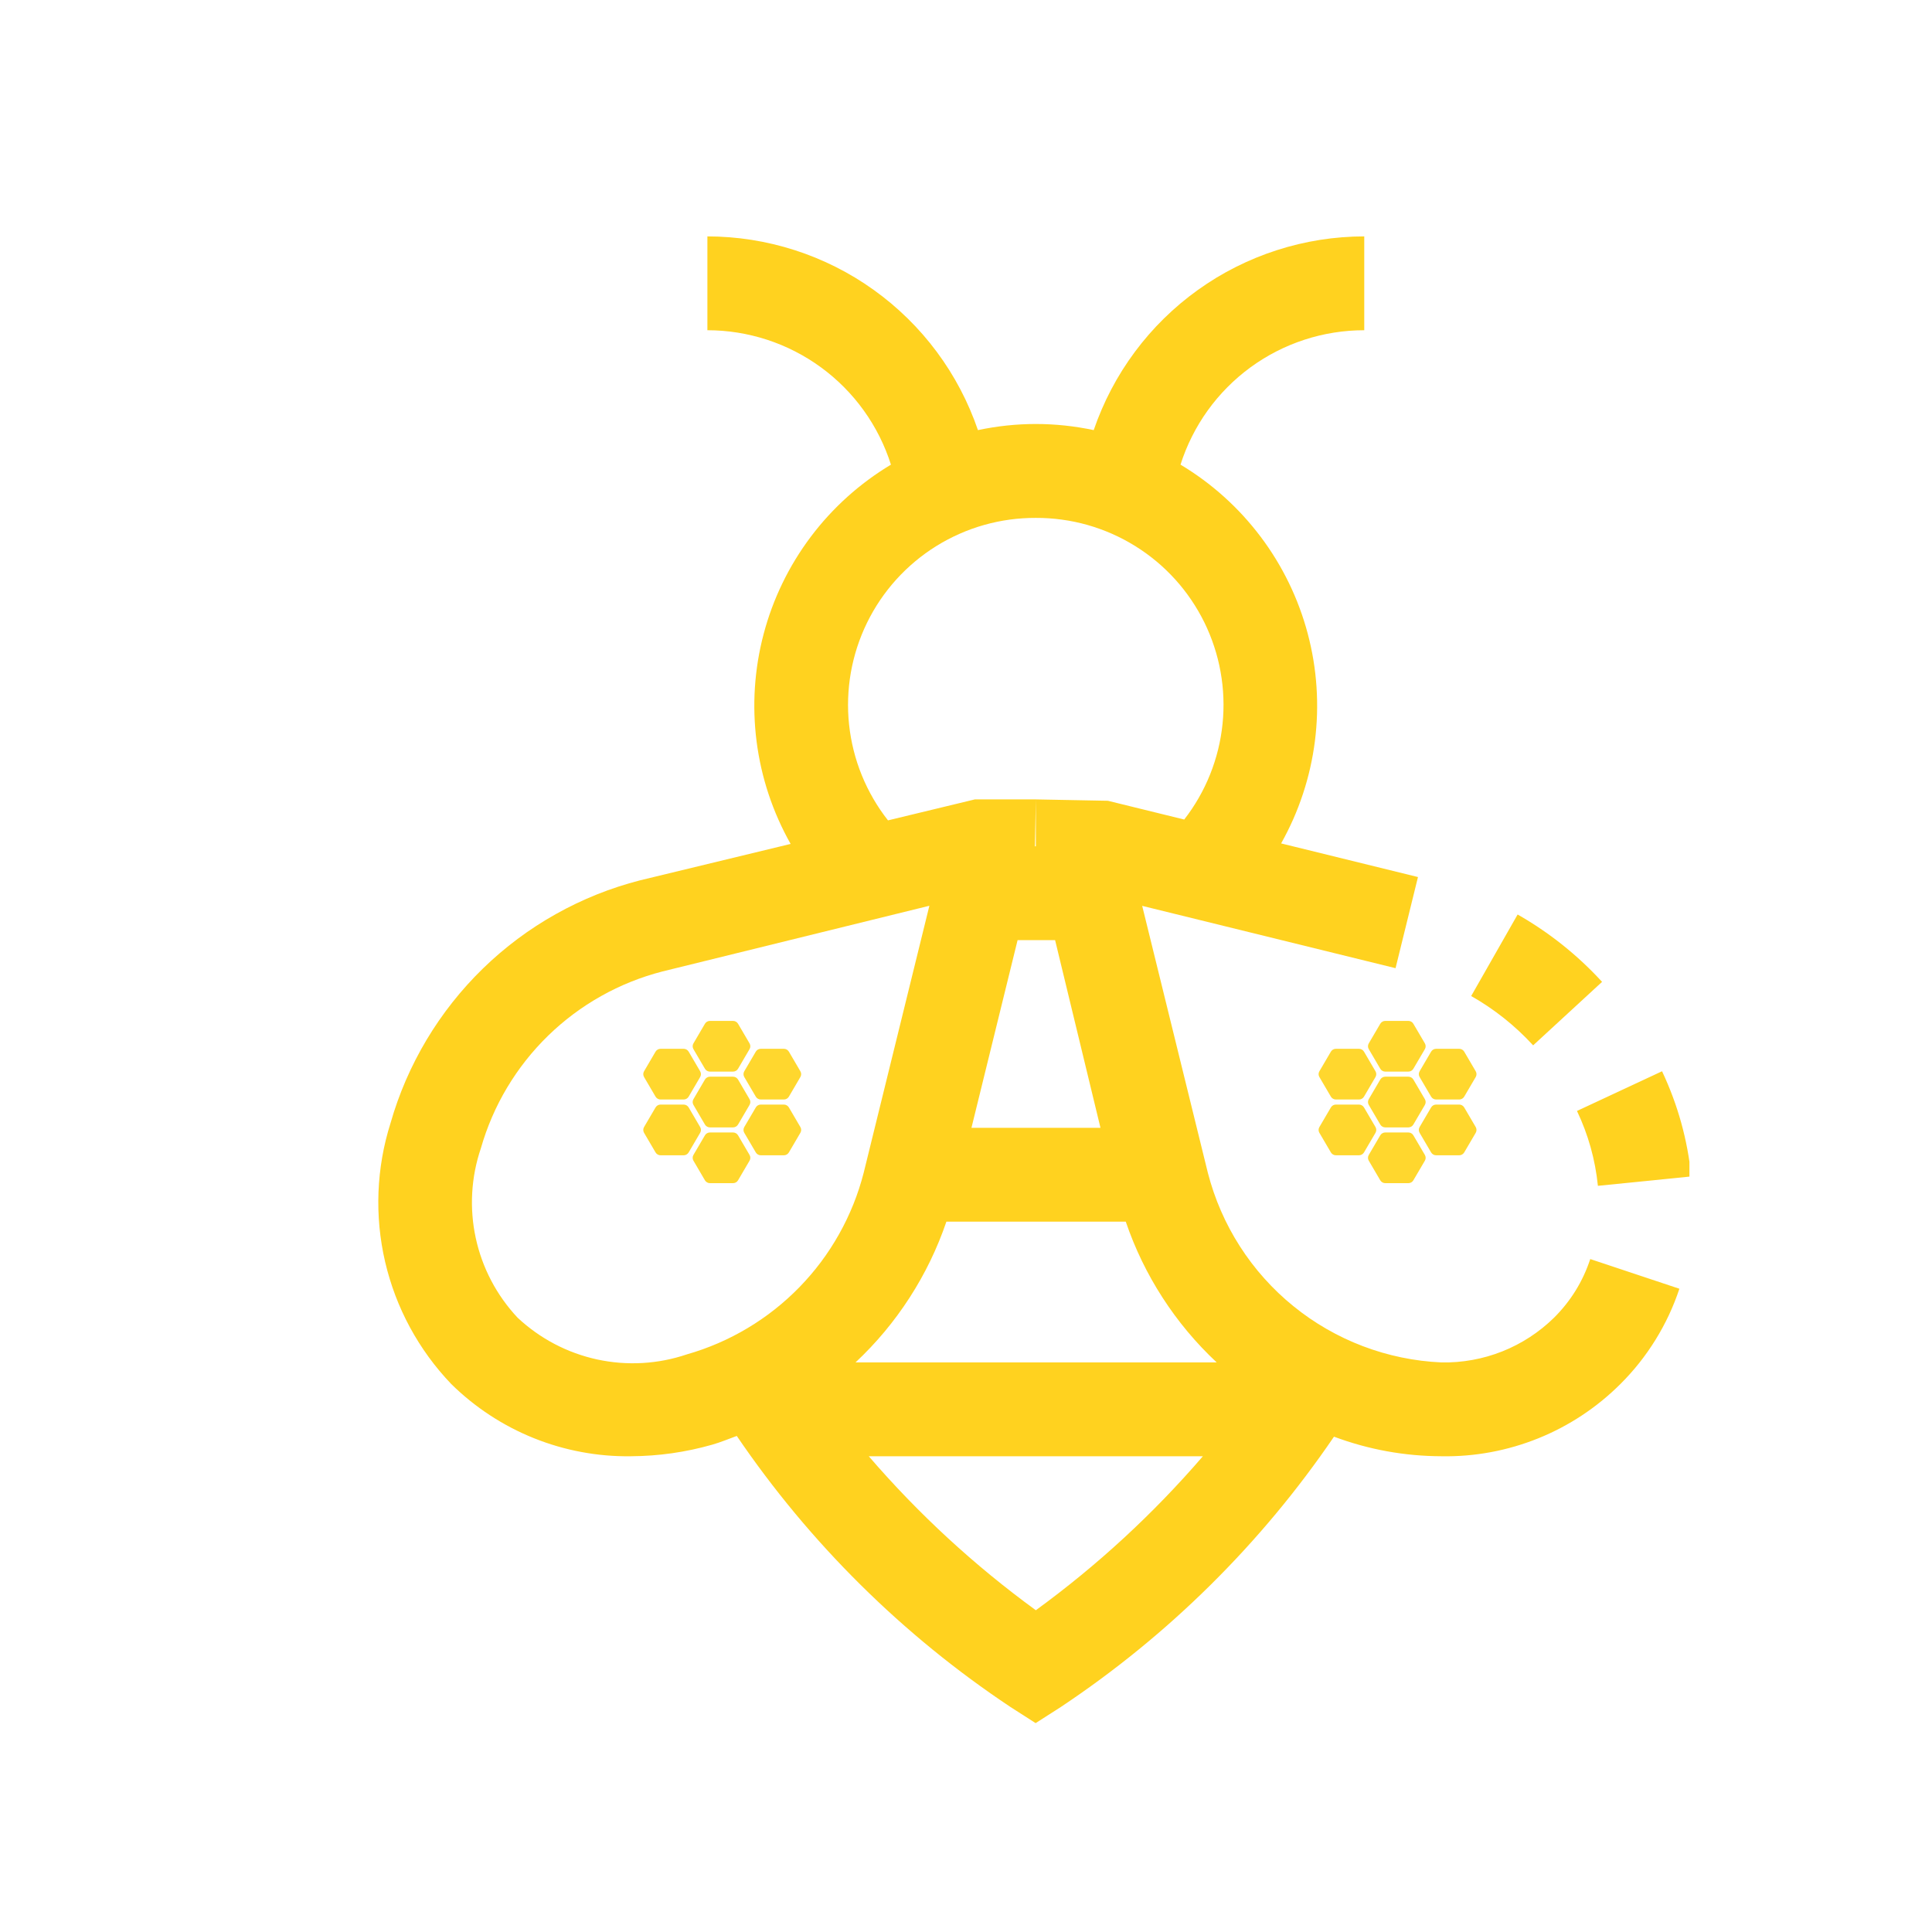 <svg xmlns="http://www.w3.org/2000/svg" xmlns:xlink="http://www.w3.org/1999/xlink" width="500" zoomAndPan="magnify" viewBox="0 0 375 375" height="500" preserveAspectRatio="xMidYMid meet" version="1.0"><defs><clipPath id="28affa80b2"><path d="M 306 207 L 327.918 207 L 327.918 231 L 306 231 Z M 306 207 " clip-rule="nonzero"/></clipPath><clipPath id="dc5bc52d18"><path d="M 124.809 214 L 137 214 L 137 225 L 124.809 225 Z M 124.809 214 " clip-rule="nonzero"/></clipPath><clipPath id="66731125ae"><path d="M 124.809 203 L 137 203 L 137 214 L 124.809 214 Z M 124.809 203 " clip-rule="nonzero"/></clipPath><clipPath id="bbd3d4801b"><path d="M 134 219 L 146 219 L 146 229.656 L 134 229.656 Z M 134 219 " clip-rule="nonzero"/></clipPath><clipPath id="4a71b2cf18"><path d="M 134 198.156 L 146 198.156 L 146 208 L 134 208 Z M 134 198.156 " clip-rule="nonzero"/></clipPath><clipPath id="8bc13cf298"><path d="M 144 214 L 155.559 214 L 155.559 225 L 144 225 Z M 144 214 " clip-rule="nonzero"/></clipPath><clipPath id="07fc053a79"><path d="M 144 203 L 155.559 203 L 155.559 214 L 144 214 Z M 144 203 " clip-rule="nonzero"/></clipPath><clipPath id="2edf43c557"><path d="M 255.887 214 L 268 214 L 268 225 L 255.887 225 Z M 255.887 214 " clip-rule="nonzero"/></clipPath><clipPath id="740b3ed8bb"><path d="M 255.887 203 L 268 203 L 268 214 L 255.887 214 Z M 255.887 203 " clip-rule="nonzero"/></clipPath><clipPath id="df14df90f8"><path d="M 265 219 L 277 219 L 277 229.656 L 265 229.656 Z M 265 219 " clip-rule="nonzero"/></clipPath><clipPath id="fa1bbf1c5c"><path d="M 265 198.156 L 277 198.156 L 277 208 L 265 208 Z M 265 198.156 " clip-rule="nonzero"/></clipPath><clipPath id="c7982b7b0e"><path d="M 275 214 L 286.637 214 L 286.637 225 L 275 225 Z M 275 214 " clip-rule="nonzero"/></clipPath><clipPath id="3cc916fabc"><path d="M 275 203 L 286.637 203 L 286.637 214 L 275 214 Z M 275 203 " clip-rule="nonzero"/></clipPath></defs><path fill="#ffd21f" d="M 310.961 190.578 C 306.18 185.367 300.715 181.008 294.57 177.504 L 285.555 193.328 C 290.066 195.891 294.074 199.082 297.582 202.902 Z M 310.961 190.578 " fill-opacity="1" fill-rule="nonzero"/><g clip-path="url(#28affa80b2)"><path fill="#ffd21f" d="M 310.152 230.168 L 328.273 228.344 C 327.551 221.215 325.66 214.41 322.602 207.93 L 306.09 215.633 C 308.281 220.242 309.637 225.086 310.152 230.168 Z M 310.152 230.168 " fill-opacity="1" fill-rule="nonzero"/></g><path fill="#ffd21f" d="M 301.645 255.758 C 300.203 257.172 298.637 258.43 296.945 259.531 C 295.254 260.633 293.469 261.559 291.594 262.305 C 289.715 263.051 287.785 263.602 285.797 263.961 C 283.812 264.324 281.809 264.484 279.789 264.445 C 278.488 264.387 277.188 264.277 275.895 264.117 C 274.602 263.953 273.316 263.742 272.039 263.477 C 270.762 263.215 269.496 262.898 268.246 262.535 C 266.996 262.172 265.758 261.758 264.539 261.293 C 263.32 260.832 262.121 260.32 260.945 259.762 C 259.766 259.203 258.613 258.598 257.484 257.949 C 256.352 257.297 255.25 256.605 254.176 255.867 C 253.102 255.125 252.059 254.348 251.047 253.523 C 250.035 252.703 249.055 251.844 248.113 250.945 C 247.168 250.043 246.262 249.109 245.395 248.137 C 244.523 247.164 243.695 246.16 242.906 245.121 C 242.117 244.082 241.371 243.016 240.668 241.918 C 239.961 240.82 239.305 239.699 238.688 238.547 C 238.074 237.398 237.508 236.227 236.988 235.031 C 236.465 233.836 235.992 232.621 235.57 231.387 C 235.145 230.156 234.773 228.906 234.445 227.645 L 221.699 175.828 L 270.875 187.922 L 275.227 170.234 L 248.664 163.707 C 249.523 162.176 250.305 160.609 251.016 159.004 C 251.723 157.398 252.352 155.762 252.902 154.094 C 253.453 152.43 253.922 150.738 254.309 149.027 C 254.699 147.316 255 145.59 255.223 143.848 C 255.445 142.109 255.578 140.359 255.633 138.605 C 255.684 136.852 255.652 135.098 255.535 133.348 C 255.418 131.598 255.219 129.855 254.934 128.125 C 254.648 126.391 254.277 124.68 253.828 122.98 C 253.379 121.285 252.848 119.617 252.234 117.969 C 251.625 116.324 250.934 114.715 250.168 113.137 C 249.398 111.559 248.559 110.02 247.645 108.523 C 246.727 107.027 245.742 105.574 244.688 104.176 C 243.629 102.773 242.508 101.426 241.324 100.129 C 240.137 98.836 238.895 97.602 237.59 96.43 C 236.285 95.254 234.926 94.148 233.516 93.105 C 232.102 92.062 230.645 91.09 229.137 90.188 C 229.734 88.305 230.477 86.484 231.363 84.719 C 232.246 82.957 233.266 81.273 234.418 79.668 C 235.57 78.066 236.84 76.566 238.23 75.164 C 239.621 73.762 241.109 72.48 242.703 71.312 C 244.297 70.148 245.973 69.113 247.727 68.215 C 249.484 67.312 251.301 66.559 253.176 65.945 C 255.055 65.332 256.965 64.871 258.914 64.562 C 260.863 64.25 262.824 64.098 264.801 64.098 L 264.801 45.883 C 263.363 45.887 261.93 45.941 260.496 46.055 C 259.066 46.168 257.641 46.336 256.219 46.559 C 254.801 46.785 253.395 47.062 251.996 47.395 C 250.598 47.727 249.215 48.113 247.848 48.555 C 246.48 48.992 245.133 49.484 243.801 50.031 C 242.473 50.574 241.168 51.172 239.883 51.816 C 238.602 52.461 237.344 53.156 236.113 53.898 C 234.887 54.645 233.688 55.434 232.52 56.27 C 231.352 57.105 230.219 57.988 229.117 58.91 C 228.02 59.836 226.957 60.801 225.93 61.809 C 224.906 62.812 223.922 63.859 222.977 64.941 C 222.035 66.023 221.133 67.145 220.277 68.297 C 219.422 69.449 218.609 70.633 217.844 71.848 C 217.078 73.066 216.363 74.309 215.695 75.582 C 215.023 76.852 214.406 78.148 213.84 79.469 C 213.27 80.785 212.754 82.125 212.289 83.484 C 204.797 81.902 197.309 81.902 189.816 83.484 C 189.352 82.125 188.836 80.785 188.266 79.469 C 187.699 78.148 187.082 76.852 186.41 75.582 C 185.742 74.309 185.027 73.066 184.262 71.848 C 183.496 70.633 182.684 69.449 181.828 68.297 C 180.973 67.145 180.07 66.023 179.129 64.941 C 178.184 63.859 177.199 62.812 176.176 61.809 C 175.148 60.801 174.086 59.836 172.988 58.91 C 171.887 57.988 170.754 57.105 169.586 56.27 C 168.418 55.434 167.219 54.645 165.992 53.898 C 164.762 53.156 163.504 52.461 162.223 51.816 C 160.938 51.172 159.633 50.574 158.305 50.031 C 156.973 49.484 155.625 48.992 154.258 48.555 C 152.891 48.113 151.508 47.727 150.109 47.395 C 148.715 47.062 147.305 46.785 145.887 46.559 C 144.469 46.336 143.043 46.168 141.609 46.055 C 140.176 45.941 138.742 45.887 137.305 45.883 L 137.305 64.098 C 139.277 64.098 141.238 64.254 143.188 64.566 C 145.133 64.879 147.043 65.34 148.918 65.953 C 150.793 66.566 152.605 67.324 154.363 68.227 C 156.117 69.125 157.789 70.16 159.379 71.324 C 160.973 72.488 162.461 73.773 163.848 75.172 C 165.238 76.574 166.508 78.074 167.656 79.676 C 168.809 81.277 169.824 82.961 170.711 84.723 C 171.594 86.488 172.336 88.309 172.93 90.188 C 171.426 91.09 169.965 92.062 168.551 93.109 C 167.137 94.152 165.777 95.262 164.469 96.438 C 163.164 97.613 161.918 98.852 160.73 100.145 C 159.543 101.441 158.422 102.793 157.367 104.195 C 156.309 105.602 155.324 107.055 154.406 108.555 C 153.492 110.051 152.648 111.594 151.883 113.176 C 151.117 114.754 150.426 116.371 149.816 118.016 C 149.203 119.664 148.676 121.34 148.227 123.039 C 147.777 124.738 147.41 126.453 147.125 128.188 C 146.844 129.922 146.645 131.664 146.527 133.418 C 146.414 135.172 146.383 136.93 146.438 138.684 C 146.492 140.441 146.633 142.191 146.855 143.934 C 147.082 145.676 147.387 147.406 147.777 149.117 C 148.168 150.832 148.641 152.523 149.195 154.191 C 149.75 155.859 150.383 157.496 151.098 159.102 C 151.809 160.707 152.598 162.277 153.461 163.805 L 124.238 170.871 C 121.379 171.605 118.578 172.52 115.84 173.617 C 113.102 174.719 110.445 175.988 107.871 177.434 C 105.297 178.875 102.828 180.48 100.461 182.246 C 98.098 184.012 95.855 185.926 93.742 187.984 C 91.625 190.043 89.652 192.23 87.824 194.543 C 85.992 196.859 84.32 199.285 82.805 201.816 C 81.293 204.352 79.949 206.973 78.773 209.68 C 77.602 212.391 76.609 215.16 75.801 218 C 75.113 220.172 74.574 222.375 74.184 224.621 C 73.793 226.863 73.555 229.121 73.465 231.395 C 73.379 233.668 73.441 235.941 73.656 238.207 C 73.875 240.473 74.238 242.715 74.754 244.93 C 75.273 247.148 75.934 249.32 76.738 251.449 C 77.547 253.578 78.492 255.645 79.574 257.645 C 80.66 259.648 81.871 261.566 83.211 263.406 C 84.551 265.246 86.012 266.988 87.582 268.633 C 89.883 270.898 92.379 272.914 95.078 274.684 C 97.777 276.453 100.621 277.941 103.617 279.145 C 106.609 280.348 109.691 281.246 112.863 281.836 C 116.035 282.43 119.234 282.703 122.461 282.656 C 127.816 282.629 133.066 281.883 138.219 280.418 C 139.855 279.953 141.414 279.297 143.008 278.715 C 150.078 289.113 158.078 298.734 167.012 307.586 C 175.945 316.434 185.645 324.344 196.109 331.312 L 201.016 334.457 L 205.926 331.312 C 216.363 324.359 226.039 316.469 234.957 307.645 C 243.871 298.82 251.863 289.227 258.926 278.859 C 265.652 281.367 272.609 282.633 279.789 282.656 C 283.008 282.715 286.195 282.449 289.359 281.863 C 292.523 281.277 295.598 280.379 298.582 279.176 C 301.566 277.973 304.398 276.48 307.082 274.707 C 309.766 272.93 312.246 270.906 314.523 268.633 C 317.125 266.043 319.395 263.184 321.328 260.062 C 323.262 256.938 324.809 253.633 325.969 250.145 L 308.668 244.383 C 307.23 248.73 304.891 252.523 301.645 255.758 Z M 201.055 100.523 C 202.746 100.516 204.43 100.629 206.105 100.859 C 207.785 101.086 209.438 101.43 211.066 101.891 C 212.695 102.352 214.281 102.926 215.832 103.605 C 217.379 104.289 218.875 105.078 220.312 105.969 C 221.75 106.859 223.121 107.848 224.422 108.93 C 225.723 110.012 226.938 111.184 228.078 112.434 C 229.215 113.688 230.258 115.016 231.207 116.414 C 232.16 117.816 233.008 119.273 233.758 120.793 C 234.504 122.312 235.141 123.875 235.668 125.484 C 236.199 127.09 236.613 128.727 236.91 130.395 C 237.211 132.059 237.395 133.738 237.457 135.43 C 237.523 137.121 237.469 138.809 237.297 140.492 C 237.125 142.176 236.836 143.84 236.434 145.48 C 236.027 147.125 235.512 148.734 234.883 150.305 C 234.254 151.875 233.52 153.395 232.676 154.863 C 231.836 156.332 230.895 157.734 229.855 159.07 L 215.039 155.43 L 201.055 155.164 L 201.055 164.27 L 200.879 164.27 L 201.055 155.164 L 189.215 155.164 L 172.359 159.234 C 171.309 157.898 170.359 156.5 169.508 155.031 C 168.656 153.562 167.91 152.043 167.27 150.469 C 166.633 148.898 166.105 147.289 165.695 145.645 C 165.281 143.996 164.984 142.328 164.805 140.641 C 164.625 138.953 164.566 137.262 164.625 135.566 C 164.684 133.871 164.859 132.188 165.152 130.516 C 165.449 128.844 165.859 127.199 166.383 125.586 C 166.91 123.973 167.543 122.402 168.289 120.879 C 169.035 119.352 169.883 117.887 170.832 116.48 C 171.785 115.078 172.828 113.742 173.965 112.484 C 175.105 111.227 176.324 110.051 177.625 108.965 C 178.93 107.875 180.301 106.883 181.742 105.988 C 183.184 105.094 184.684 104.301 186.234 103.617 C 187.785 102.93 189.379 102.355 191.012 101.895 C 192.645 101.434 194.305 101.086 195.984 100.855 C 197.668 100.629 199.355 100.516 201.055 100.523 Z M 213.602 218.91 L 188.559 218.91 L 197.512 182.484 L 204.797 182.484 Z M 133.336 262.879 C 131.941 263.352 130.52 263.73 129.07 264.012 C 127.621 264.293 126.164 264.473 124.691 264.559 C 123.219 264.641 121.75 264.625 120.277 264.512 C 118.809 264.395 117.352 264.18 115.91 263.871 C 114.473 263.559 113.059 263.148 111.672 262.645 C 110.285 262.145 108.941 261.547 107.637 260.863 C 106.328 260.176 105.078 259.406 103.875 258.551 C 102.676 257.695 101.535 256.766 100.461 255.758 C 99.449 254.68 98.52 253.543 97.664 252.34 C 96.809 251.141 96.035 249.887 95.352 248.582 C 94.664 247.273 94.07 245.93 93.566 244.543 C 93.062 243.156 92.656 241.742 92.344 240.301 C 92.031 238.859 91.816 237.402 91.703 235.934 C 91.586 234.461 91.57 232.992 91.656 231.52 C 91.742 230.047 91.922 228.586 92.203 227.137 C 92.488 225.691 92.863 224.27 93.34 222.871 C 93.93 220.805 94.652 218.789 95.504 216.816 C 96.355 214.844 97.332 212.938 98.434 211.094 C 99.539 209.25 100.754 207.484 102.086 205.797 C 103.418 204.113 104.852 202.52 106.391 201.023 C 107.93 199.523 109.559 198.133 111.281 196.844 C 113 195.559 114.797 194.391 116.672 193.34 C 118.543 192.285 120.477 191.359 122.473 190.559 C 124.465 189.762 126.5 189.094 128.582 188.559 L 180.391 175.809 L 167.641 227.637 C 167.105 229.715 166.441 231.754 165.641 233.746 C 164.84 235.738 163.914 237.672 162.863 239.547 C 161.812 241.418 160.645 243.215 159.359 244.938 C 158.074 246.656 156.68 248.285 155.184 249.824 C 153.684 251.363 152.094 252.801 150.406 254.133 C 148.723 255.465 146.957 256.68 145.113 257.781 C 143.27 258.883 141.363 259.859 139.391 260.715 C 137.418 261.566 135.402 262.289 133.336 262.879 Z M 201.055 312.547 C 189.094 303.828 178.285 293.867 168.625 282.656 L 233.48 282.656 C 223.82 293.867 213.012 303.828 201.055 312.547 Z M 166.055 264.445 C 170.07 260.684 173.57 256.492 176.555 251.867 C 179.539 247.246 181.918 242.332 183.695 237.125 L 218.512 237.125 C 220.285 242.332 222.664 247.25 225.652 251.871 C 228.637 256.492 232.141 260.684 236.16 264.445 Z M 166.055 264.445 " fill-opacity="1" fill-rule="nonzero"/><g clip-path="url(#dc5bc52d18)"><path fill="#ffd72e" d="M 132.691 214.395 L 128.219 214.395 C 127.816 214.395 127.445 214.609 127.242 214.953 L 125.008 218.762 C 124.809 219.105 124.809 219.531 125.008 219.875 L 127.242 223.684 C 127.445 224.027 127.816 224.242 128.219 224.242 L 132.691 224.242 C 133.094 224.242 133.465 224.027 133.668 223.684 L 135.902 219.875 C 136.105 219.531 136.105 219.105 135.902 218.762 L 133.668 214.953 C 133.465 214.609 133.094 214.395 132.691 214.395 Z M 132.691 214.395 " fill-opacity="1" fill-rule="nonzero"/></g><g clip-path="url(#66731125ae)"><path fill="#ffd72e" d="M 132.691 203.57 L 128.219 203.57 C 127.816 203.57 127.445 203.781 127.242 204.125 L 125.008 207.938 C 124.809 208.281 124.809 208.703 125.008 209.047 L 127.242 212.859 C 127.445 213.203 127.816 213.414 128.219 213.414 L 132.691 213.414 C 133.094 213.414 133.465 213.203 133.668 212.859 L 135.902 209.047 C 136.105 208.703 136.105 208.281 135.902 207.938 L 133.668 204.125 C 133.465 203.781 133.094 203.57 132.691 203.57 Z M 132.691 203.57 " fill-opacity="1" fill-rule="nonzero"/></g><g clip-path="url(#bbd3d4801b)"><path fill="#ffd72e" d="M 142.277 219.809 L 137.805 219.809 C 137.402 219.809 137.031 220.02 136.828 220.363 L 134.594 224.176 C 134.395 224.52 134.395 224.945 134.594 225.285 L 136.828 229.098 C 137.031 229.441 137.402 229.652 137.805 229.652 L 142.277 229.652 C 142.68 229.652 143.051 229.441 143.254 229.098 L 145.488 225.285 C 145.691 224.945 145.691 224.52 145.488 224.176 L 143.254 220.363 C 143.051 220.02 142.68 219.809 142.277 219.809 Z M 142.277 219.809 " fill-opacity="1" fill-rule="nonzero"/></g><path fill="#ffd72e" d="M 142.277 208.984 L 137.805 208.984 C 137.402 208.984 137.031 209.195 136.828 209.539 L 134.594 213.352 C 134.395 213.695 134.395 214.117 134.594 214.461 L 136.828 218.273 C 137.031 218.617 137.402 218.828 137.805 218.828 L 142.277 218.828 C 142.68 218.828 143.051 218.617 143.254 218.273 L 145.488 214.461 C 145.691 214.117 145.691 213.695 145.488 213.352 L 143.254 209.539 C 143.051 209.195 142.68 208.984 142.277 208.984 Z M 142.277 208.984 " fill-opacity="1" fill-rule="nonzero"/><g clip-path="url(#4a71b2cf18)"><path fill="#ffd72e" d="M 142.277 198.156 L 137.805 198.156 C 137.402 198.156 137.031 198.367 136.828 198.711 L 134.594 202.523 C 134.395 202.867 134.395 203.289 134.594 203.633 L 136.828 207.445 C 137.031 207.789 137.402 208 137.805 208 L 142.277 208 C 142.68 208 143.051 207.789 143.254 207.445 L 145.488 203.633 C 145.691 203.289 145.691 202.867 145.488 202.523 L 143.254 198.711 C 143.051 198.367 142.68 198.156 142.277 198.156 Z M 142.277 198.156 " fill-opacity="1" fill-rule="nonzero"/></g><g clip-path="url(#8bc13cf298)"><path fill="#ffd72e" d="M 152.145 214.395 L 147.676 214.395 C 147.27 214.395 146.898 214.609 146.699 214.953 L 144.461 218.762 C 144.262 219.105 144.262 219.531 144.461 219.875 L 146.699 223.684 C 146.898 224.027 147.27 224.242 147.676 224.242 L 152.145 224.242 C 152.547 224.242 152.918 224.027 153.121 223.684 L 155.355 219.875 C 155.559 219.531 155.559 219.105 155.355 218.762 L 153.121 214.953 C 152.918 214.609 152.547 214.395 152.145 214.395 Z M 152.145 214.395 " fill-opacity="1" fill-rule="nonzero"/></g><g clip-path="url(#07fc053a79)"><path fill="#ffd72e" d="M 152.145 203.57 L 147.676 203.57 C 147.27 203.57 146.898 203.781 146.699 204.125 L 144.461 207.938 C 144.262 208.281 144.262 208.703 144.461 209.047 L 146.699 212.859 C 146.898 213.203 147.27 213.414 147.676 213.414 L 152.145 213.414 C 152.547 213.414 152.918 213.203 153.121 212.859 L 155.355 209.047 C 155.559 208.703 155.559 208.281 155.355 207.938 L 153.121 204.125 C 152.918 203.781 152.547 203.57 152.145 203.57 Z M 152.145 203.57 " fill-opacity="1" fill-rule="nonzero"/></g><g clip-path="url(#2edf43c557)"><path fill="#ffd72e" d="M 263.773 214.395 L 259.301 214.395 C 258.898 214.395 258.527 214.609 258.324 214.953 L 256.09 218.762 C 255.887 219.105 255.887 219.531 256.09 219.875 L 258.324 223.684 C 258.527 224.027 258.898 224.242 259.301 224.242 L 263.773 224.242 C 264.176 224.242 264.547 224.027 264.75 223.684 L 266.984 219.875 C 267.184 219.531 267.184 219.105 266.984 218.762 L 264.75 214.953 C 264.547 214.609 264.176 214.395 263.773 214.395 Z M 263.773 214.395 " fill-opacity="1" fill-rule="nonzero"/></g><g clip-path="url(#740b3ed8bb)"><path fill="#ffd72e" d="M 263.773 203.57 L 259.301 203.57 C 258.898 203.57 258.527 203.781 258.324 204.125 L 256.09 207.938 C 255.887 208.281 255.887 208.703 256.09 209.047 L 258.324 212.859 C 258.527 213.203 258.898 213.414 259.301 213.414 L 263.773 213.414 C 264.176 213.414 264.547 213.203 264.75 212.859 L 266.984 209.047 C 267.184 208.703 267.184 208.281 266.984 207.938 L 264.75 204.125 C 264.547 203.781 264.176 203.57 263.773 203.57 Z M 263.773 203.57 " fill-opacity="1" fill-rule="nonzero"/></g><g clip-path="url(#df14df90f8)"><path fill="#ffd72e" d="M 273.355 219.809 L 268.887 219.809 C 268.484 219.809 268.113 220.02 267.91 220.363 L 265.676 224.176 C 265.473 224.52 265.473 224.945 265.676 225.285 L 267.91 229.098 C 268.113 229.441 268.484 229.652 268.887 229.652 L 273.355 229.652 C 273.762 229.652 274.133 229.441 274.332 229.098 L 276.57 225.285 C 276.77 224.945 276.77 224.52 276.57 224.176 L 274.332 220.363 C 274.133 220.02 273.762 219.809 273.355 219.809 Z M 273.355 219.809 " fill-opacity="1" fill-rule="nonzero"/></g><path fill="#ffd72e" d="M 273.355 208.984 L 268.887 208.984 C 268.484 208.984 268.113 209.195 267.91 209.539 L 265.676 213.352 C 265.473 213.695 265.473 214.117 265.676 214.461 L 267.91 218.273 C 268.113 218.617 268.484 218.828 268.887 218.828 L 273.355 218.828 C 273.762 218.828 274.133 218.617 274.332 218.273 L 276.57 214.461 C 276.77 214.117 276.77 213.695 276.57 213.352 L 274.332 209.539 C 274.133 209.195 273.762 208.984 273.355 208.984 Z M 273.355 208.984 " fill-opacity="1" fill-rule="nonzero"/><g clip-path="url(#fa1bbf1c5c)"><path fill="#ffd72e" d="M 273.355 198.156 L 268.887 198.156 C 268.484 198.156 268.113 198.367 267.91 198.711 L 265.676 202.523 C 265.473 202.867 265.473 203.289 265.676 203.633 L 267.91 207.445 C 268.113 207.789 268.484 208 268.887 208 L 273.355 208 C 273.762 208 274.133 207.789 274.332 207.445 L 276.57 203.633 C 276.77 203.289 276.77 202.867 276.57 202.523 L 274.332 198.711 C 274.133 198.367 273.762 198.156 273.355 198.156 Z M 273.355 198.156 " fill-opacity="1" fill-rule="nonzero"/></g><g clip-path="url(#c7982b7b0e)"><path fill="#ffd72e" d="M 283.227 214.395 L 278.754 214.395 C 278.352 214.395 277.98 214.609 277.777 214.953 L 275.543 218.762 C 275.34 219.105 275.34 219.531 275.543 219.875 L 277.777 223.684 C 277.98 224.027 278.352 224.242 278.754 224.242 L 283.227 224.242 C 283.629 224.242 284 224.027 284.203 223.684 L 286.438 219.875 C 286.637 219.531 286.637 219.105 286.438 218.762 L 284.203 214.953 C 284 214.609 283.629 214.395 283.227 214.395 Z M 283.227 214.395 " fill-opacity="1" fill-rule="nonzero"/></g><g clip-path="url(#3cc916fabc)"><path fill="#ffd72e" d="M 283.227 203.57 L 278.754 203.57 C 278.352 203.57 277.98 203.781 277.777 204.125 L 275.543 207.938 C 275.34 208.281 275.34 208.703 275.543 209.047 L 277.777 212.859 C 277.98 213.203 278.352 213.414 278.754 213.414 L 283.227 213.414 C 283.629 213.414 284 213.203 284.203 212.859 L 286.438 209.047 C 286.637 208.703 286.637 208.281 286.438 207.938 L 284.203 204.125 C 284 203.781 283.629 203.57 283.227 203.57 Z M 283.227 203.57 " fill-opacity="1" fill-rule="nonzero"/></g></svg>